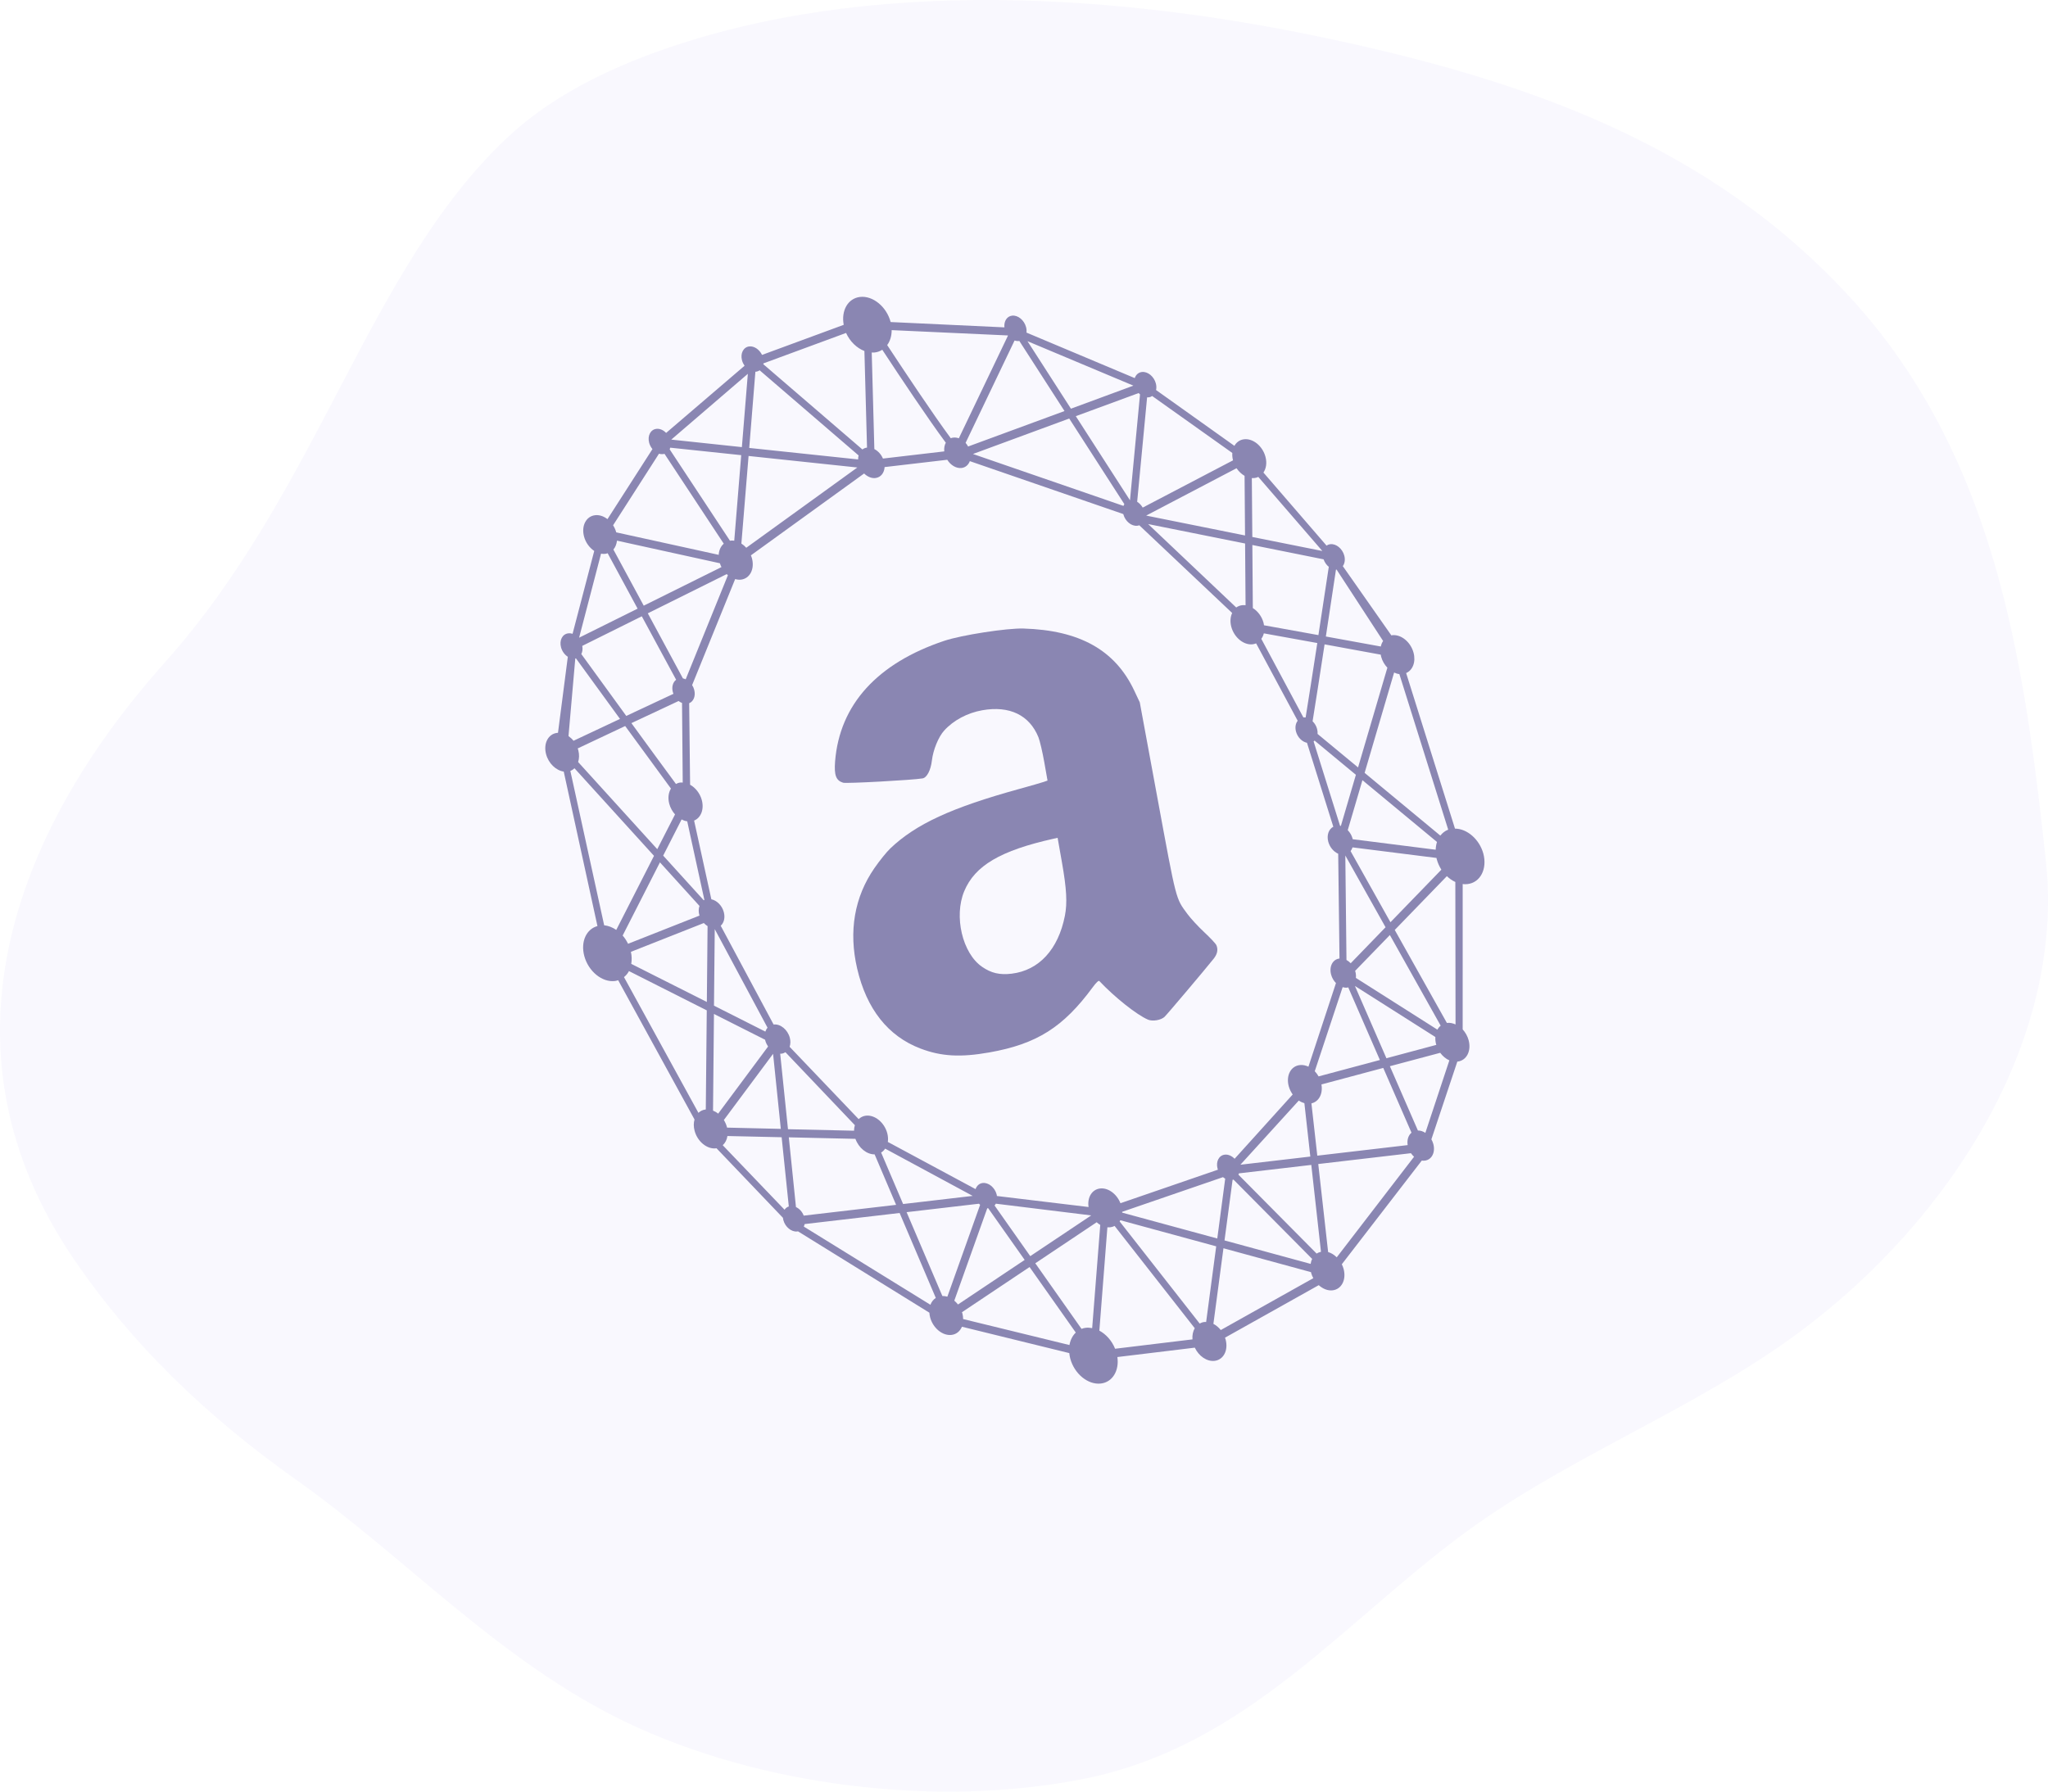 <svg width="160" height="140" viewBox="0 0 160 140" fill="none" xmlns="http://www.w3.org/2000/svg">
<path opacity="0.03" d="M148.369 28.008C147.244 26.393 146.006 24.844 144.662 23.368C133.685 11.34 119.334 6.249 102.94 2.839C86.007 -0.683 66.181 -1.777 49.923 4.571C46.096 6.083 42.46 8.078 39.584 10.799C28.706 21.049 24.974 38.217 12.861 51.787C0.748 65.357 -5.16 82.262 5.714 98.308C10.317 105.103 16.186 110.702 23.129 115.629C31.677 121.675 39.051 129.855 48.932 134.586C59.315 139.556 73.144 141.288 84.637 139.012C97.747 136.415 105.436 126.089 115.443 119.06C123.333 113.51 132.773 109.877 140.503 104.151C152.348 95.385 161.33 81.279 159.838 67.304C158.372 53.737 156.486 39.638 148.369 28.008Z" fill="#3E1BDB"/>
<path d="M113.671 64.751L109.855 52.594C110.37 52.371 110.625 51.725 110.434 51.007C110.21 50.169 109.462 49.556 108.762 49.637C108.741 49.64 108.721 49.649 108.7 49.651L104.907 44.239C105.055 44.031 105.107 43.737 105.023 43.419C104.877 42.873 104.388 42.472 103.932 42.525C103.82 42.538 103.721 42.576 103.639 42.638L98.706 36.926C98.918 36.613 98.992 36.172 98.865 35.696C98.642 34.857 97.894 34.244 97.193 34.326C96.859 34.365 96.594 34.559 96.439 34.84L90.317 30.478C90.353 30.324 90.35 30.147 90.301 29.963C90.155 29.417 89.665 29.015 89.209 29.069C88.939 29.1 88.737 29.288 88.653 29.546L80.192 25.989C80.211 25.856 80.199 25.706 80.16 25.56C80.014 25.014 79.525 24.613 79.068 24.666C78.66 24.714 78.421 25.108 78.47 25.581L69.582 25.165C69.262 23.964 68.192 23.087 67.189 23.204C66.245 23.314 65.706 24.268 65.915 25.383L59.535 27.733C59.33 27.312 58.92 27.026 58.533 27.071C58.077 27.124 57.824 27.612 57.97 28.158C58.01 28.311 58.081 28.453 58.169 28.581L52.041 33.829C51.823 33.605 51.549 33.48 51.279 33.512C50.823 33.565 50.57 34.053 50.715 34.599C50.764 34.783 50.859 34.956 50.973 35.093L47.459 40.567C47.163 40.339 46.825 40.221 46.491 40.26C45.791 40.342 45.404 41.088 45.628 41.927C45.756 42.409 46.059 42.806 46.425 43.052L44.731 49.531C44.623 49.491 44.51 49.478 44.393 49.492C43.937 49.545 43.684 50.033 43.829 50.579C43.914 50.897 44.117 51.168 44.361 51.323L43.592 57.268C43.571 57.271 43.548 57.267 43.527 57.269C42.827 57.351 42.44 58.097 42.663 58.935C42.856 59.66 43.439 60.207 44.042 60.294L46.676 72.365C45.808 72.598 45.35 73.588 45.646 74.7C45.965 75.9 47.036 76.777 48.038 76.66C48.128 76.65 48.208 76.621 48.295 76.598L54.26 87.481C54.181 87.739 54.181 88.047 54.266 88.365C54.489 89.203 55.237 89.816 55.937 89.735C55.948 89.733 55.957 89.726 55.973 89.724L61.167 95.163C61.177 95.221 61.181 95.279 61.197 95.336C61.342 95.882 61.832 96.284 62.288 96.231C62.309 96.228 62.323 96.22 62.339 96.218L72.607 102.577C72.617 102.694 72.633 102.817 72.666 102.944C72.89 103.782 73.638 104.396 74.338 104.314C74.72 104.269 75.004 104.02 75.153 103.675L83.538 105.735C83.552 105.871 83.573 106.012 83.611 106.152C83.93 107.353 85.001 108.23 86.003 108.113C86.915 108.006 87.448 107.112 87.295 106.043L93.345 105.31C93.652 105.968 94.289 106.411 94.889 106.341C95.589 106.26 95.975 105.514 95.752 104.675C95.739 104.624 95.716 104.581 95.703 104.53L103.027 100.426C103.343 100.71 103.731 100.874 104.108 100.83C104.808 100.749 105.194 100.003 104.971 99.164C104.937 99.037 104.888 98.912 104.829 98.794L111.077 90.69C111.151 90.701 111.229 90.705 111.308 90.695C111.855 90.632 112.154 90.053 111.98 89.399C111.945 89.265 111.891 89.147 111.827 89.03L113.853 82.957C113.858 82.957 113.869 82.956 113.874 82.955C114.574 82.873 114.961 82.127 114.738 81.289C114.652 80.965 114.48 80.67 114.271 80.439L114.272 69.082C114.397 69.1 114.522 69.099 114.65 69.084C115.652 68.967 116.205 67.9 115.885 66.699C115.579 65.589 114.617 64.751 113.671 64.751ZM104.373 44.511C104.389 44.509 104.406 44.513 104.422 44.511L108.056 50.087C107.969 50.215 107.909 50.359 107.876 50.52C106.773 50.322 105.186 50.029 103.582 49.738C103.913 47.571 104.214 45.538 104.373 44.511ZM112.214 81.649L108.314 82.694L105.854 77.047L112.138 81.036C112.126 81.214 112.143 81.402 112.195 81.599C112.204 81.611 112.209 81.63 112.214 81.649ZM100.681 84.876C100.745 85.117 100.857 85.333 100.991 85.527L96.454 90.55C96.236 90.327 95.956 90.196 95.685 90.228C95.229 90.281 94.976 90.769 95.121 91.315C95.13 91.347 95.142 91.372 95.15 91.403L87.535 94.022C87.25 93.302 86.58 92.797 85.943 92.872C85.307 92.946 84.932 93.573 85.044 94.32L77.885 93.459C77.881 93.42 77.874 93.375 77.864 93.337C77.719 92.791 77.229 92.39 76.773 92.443C76.502 92.474 76.306 92.661 76.216 92.921L69.362 89.234C69.392 89.021 69.381 88.793 69.317 88.552C69.093 87.713 68.345 87.1 67.645 87.182C67.422 87.208 67.235 87.308 67.082 87.451L61.689 81.799C61.76 81.594 61.772 81.351 61.703 81.09C61.535 80.461 60.974 79.996 60.444 80.058C60.438 80.059 60.438 80.059 60.438 80.059L56.306 72.341C56.557 72.115 56.664 71.716 56.548 71.278C56.411 70.764 56.009 70.365 55.574 70.272L54.227 64.122C54.755 63.909 55.023 63.249 54.83 62.525C54.688 61.992 54.329 61.549 53.914 61.322L53.842 54.951C54.188 54.812 54.362 54.379 54.235 53.903C54.2 53.77 54.147 53.651 54.072 53.536L57.434 45.251C57.581 45.292 57.735 45.314 57.883 45.296C58.584 45.215 58.97 44.468 58.747 43.63C58.725 43.547 58.694 43.472 58.663 43.397L67.509 37C67.761 37.246 68.084 37.391 68.392 37.355C68.811 37.306 69.083 36.954 69.11 36.499L74.005 35.927C74.265 36.349 74.703 36.618 75.122 36.569C75.435 36.533 75.658 36.323 75.768 36.035L87.757 40.17C87.758 40.176 87.76 40.182 87.762 40.189C87.907 40.735 88.397 41.136 88.853 41.083C88.906 41.077 88.957 41.065 89.007 41.046L96.263 47.901C96.123 48.199 96.087 48.576 96.194 48.977C96.417 49.815 97.165 50.428 97.865 50.347C97.961 50.335 98.051 50.305 98.136 50.276L101.381 56.322C101.222 56.524 101.161 56.832 101.249 57.163C101.371 57.62 101.726 57.965 102.108 58.045L104.165 64.603C103.81 64.789 103.633 65.255 103.77 65.769C103.887 66.208 104.194 66.558 104.547 66.714L104.648 74.902C104.643 74.903 104.643 74.903 104.643 74.903C104.118 74.964 103.824 75.522 103.993 76.158C104.062 76.418 104.199 76.644 104.372 76.821L102.222 83.353C102.01 83.253 101.777 83.202 101.555 83.228C100.846 83.298 100.459 84.044 100.681 84.876ZM101.905 86.207L102.369 90.377L96.906 91.015L101.467 86.002C101.6 86.091 101.75 86.159 101.905 86.207ZM95.719 92.103L95.1 96.78L87.671 94.759C87.671 94.74 87.671 94.72 87.67 94.694L95.546 91.986C95.602 92.032 95.662 92.071 95.719 92.103ZM85.251 94.976L80.488 98.159L77.7 94.201C77.738 94.157 77.77 94.115 77.799 94.059L85.251 94.976ZM75.991 93.451L70.555 94.086L68.838 90.062C68.966 89.988 69.07 89.884 69.151 89.757L75.991 93.451ZM56.551 87.521L60.397 82.35L61.001 88.213L56.797 88.115C56.792 88.096 56.792 88.076 56.789 88.063C56.738 87.873 56.655 87.686 56.551 87.521ZM45.135 58.483C46.19 57.987 47.53 57.352 48.842 56.734C50.152 58.532 51.494 60.367 52.418 61.621C52.227 61.932 52.164 62.352 52.286 62.809C52.37 63.127 52.535 63.415 52.737 63.641L51.349 66.357L45.167 59.547C45.253 59.275 45.267 58.959 45.178 58.622C45.171 58.577 45.148 58.534 45.135 58.483ZM52.809 61.261C51.904 60.037 50.612 58.269 49.328 56.507C50.816 55.809 52.206 55.155 53.014 54.779C53.096 54.842 53.187 54.897 53.284 54.931L53.338 61.154C53.276 61.148 53.209 61.142 53.146 61.15C53.024 61.164 52.914 61.203 52.809 61.261ZM53.689 64.178L55.03 70.322C55.01 70.331 54.991 70.34 54.977 70.348L51.811 66.86L53.252 64.032C53.392 64.108 53.538 64.163 53.689 64.178ZM54.647 70.793C54.575 70.998 54.563 71.241 54.633 71.502C54.636 71.514 54.645 71.526 54.65 71.546L49.068 73.75C48.951 73.515 48.809 73.289 48.645 73.105L51.558 67.387L54.647 70.793ZM49.29 74.379L54.986 72.129C55.076 72.223 55.174 72.303 55.279 72.369L55.222 78.297L49.316 75.319C49.365 75.032 49.364 74.717 49.29 74.379ZM55.84 72.605L59.962 80.305C59.887 80.392 59.833 80.496 59.793 80.612L55.78 78.586L55.84 72.605ZM60.952 82.337C60.985 82.34 61.014 82.343 61.045 82.339C61.167 82.325 61.27 82.28 61.364 82.224L66.787 87.924C66.746 88.06 66.724 88.2 66.722 88.357L61.561 88.24L60.952 82.337ZM50.61 47.927L56.773 44.863C56.802 44.892 56.832 44.921 56.867 44.95L53.569 53.084C53.5 53.052 53.428 53.028 53.352 53.011L50.61 47.927ZM57.92 42.476L58.482 35.631L66.98 36.531L58.303 42.804C58.186 42.674 58.059 42.564 57.92 42.476ZM76.013 35.476L83.533 32.705L87.84 39.394C87.813 39.436 87.788 39.485 87.773 39.533L76.013 35.476ZM89.699 40.952L97.273 42.471L97.31 47.294C97.22 47.285 97.132 47.282 97.041 47.292C96.866 47.313 96.708 47.377 96.58 47.471L89.699 40.952ZM102.002 56.066C101.946 56.06 101.884 56.054 101.826 56.061L98.54 49.921C98.627 49.799 98.698 49.653 98.737 49.492C99.713 49.666 101.258 49.944 102.914 50.248C102.568 52.483 102.221 54.731 102.002 56.066ZM102.701 57.871L105.929 60.546L104.756 64.541C104.733 64.537 104.715 64.532 104.692 64.529L102.626 57.938C102.655 57.922 102.674 57.894 102.701 57.871ZM104.894 77.14C105.007 77.172 105.126 77.191 105.243 77.177C105.275 77.174 105.305 77.164 105.33 77.154L107.804 82.832L103.015 84.112C102.932 83.965 102.829 83.826 102.716 83.708L104.894 77.14ZM105.193 75.015L105.103 66.852L108.247 72.458L105.523 75.272C105.424 75.165 105.314 75.08 105.193 75.015ZM105.515 66.509C105.579 66.423 105.63 66.325 105.667 66.216L112.225 67.042C112.233 67.073 112.236 67.106 112.245 67.138C112.324 67.436 112.452 67.71 112.606 67.96L108.629 72.066L105.515 66.509ZM112.163 66.4L105.678 65.579C105.674 65.567 105.676 65.553 105.671 65.534C105.602 65.274 105.467 65.054 105.292 64.871L106.44 60.965L112.264 65.793C112.205 65.983 112.171 66.183 112.163 66.4ZM106.098 59.969L102.935 57.352C102.945 57.227 102.933 57.097 102.896 56.957C102.833 56.722 102.708 56.521 102.546 56.363C102.768 55.001 103.13 52.66 103.483 50.352C105.035 50.636 106.623 50.928 107.87 51.156C107.878 51.208 107.887 51.259 107.9 51.31C107.99 51.647 108.166 51.94 108.388 52.176L106.098 59.969ZM103.001 49.629C101.357 49.33 99.772 49.043 98.75 48.861C98.738 48.797 98.732 48.732 98.715 48.669C98.583 48.173 98.265 47.759 97.877 47.516L97.84 42.588L103.404 43.707C103.49 43.946 103.632 44.152 103.812 44.294C103.65 45.348 103.339 47.428 103.001 49.629ZM98.005 37.355C98.111 37.343 98.212 37.311 98.305 37.268L103.308 43.056L97.837 41.96L97.799 37.36C97.871 37.364 97.936 37.363 98.005 37.355ZM97.232 37.183L97.269 41.843L89.544 40.289L96.604 36.589C96.781 36.843 96.994 37.047 97.232 37.183ZM89.617 31.051C89.656 31.053 89.695 31.055 89.737 31.05C89.843 31.038 89.937 31.001 90.015 30.946L96.275 35.396C96.262 35.574 96.276 35.769 96.33 35.972L89.274 39.665C89.163 39.475 89.011 39.316 88.841 39.211L89.617 31.051ZM89.064 30.821L88.28 39.094L84.047 32.521L88.954 30.716C88.985 30.752 89.022 30.787 89.064 30.821ZM88.547 30.135L83.667 31.936L80.272 26.661L88.547 30.135ZM79.263 26.608C79.37 26.642 79.485 26.661 79.596 26.648C79.607 26.647 79.621 26.638 79.632 26.637L83.164 32.12L75.633 34.892C75.578 34.787 75.515 34.696 75.437 34.607C76.423 32.56 78.456 28.301 79.263 26.608ZM69.662 25.797L78.731 26.212C78.738 26.218 78.739 26.224 78.746 26.23C77.932 27.936 75.885 32.223 74.909 34.249C74.77 34.2 74.622 34.178 74.479 34.195C74.41 34.203 74.343 34.217 74.279 34.244C72.904 32.388 70.708 29.088 69.311 26.965C69.541 26.656 69.662 26.249 69.662 25.797ZM68.344 27.543C68.562 27.517 68.755 27.442 68.928 27.331C70.326 29.46 72.501 32.723 73.892 34.597C73.787 34.78 73.746 35.014 73.771 35.273L68.981 35.833C68.839 35.502 68.593 35.236 68.309 35.092C68.251 32.964 68.162 29.653 68.104 27.545C68.182 27.549 68.259 27.553 68.344 27.543ZM59.646 28.395L66.1 26.017C66.4 26.689 66.941 27.202 67.532 27.428C67.59 29.537 67.68 32.854 67.736 34.976C67.598 34.992 67.476 35.045 67.376 35.123C65.411 33.433 61.274 29.868 59.629 28.456C59.642 28.441 59.647 28.421 59.646 28.395ZM59.015 29.045C59.026 29.044 59.043 29.048 59.054 29.047C59.165 29.034 59.265 28.996 59.346 28.934C60.979 30.342 65.088 33.883 67.079 35.59C67.05 35.685 67.04 35.791 67.042 35.902L58.534 35.003L59.015 29.045ZM58.425 29.212L57.959 34.939L52.443 34.352L58.425 29.212ZM52.365 34.983L57.907 35.567L57.363 42.252C57.266 42.237 57.167 42.236 57.072 42.247C57.056 42.249 57.047 42.257 57.031 42.258L52.318 35.113C52.334 35.072 52.35 35.031 52.365 34.983ZM51.484 35.453C51.586 35.487 51.694 35.5 51.8 35.488C51.837 35.483 51.872 35.473 51.913 35.462L56.544 42.486C56.313 42.683 56.166 42.995 56.148 43.357L48.144 41.6C48.091 41.403 48.004 41.217 47.898 41.046L51.484 35.453ZM48.202 42.248L56.241 44.014C56.275 44.122 56.318 44.222 56.364 44.314L50.292 47.329L47.922 42.943C48.075 42.761 48.17 42.52 48.202 42.248ZM46.957 43.265C47.066 43.285 47.172 43.292 47.284 43.279C47.353 43.271 47.413 43.251 47.473 43.231L49.813 47.562L45.243 49.831L46.957 43.265ZM45.49 50.471L50.141 48.159L52.823 53.118C52.572 53.305 52.458 53.678 52.567 54.085C52.578 54.129 52.596 54.173 52.613 54.217C51.752 54.619 50.362 55.272 48.927 55.944C47.478 53.952 46.107 52.069 45.414 51.108C45.506 50.94 45.533 50.714 45.49 50.471ZM44.944 51.458C44.96 51.456 44.979 51.447 44.995 51.445C45.671 52.382 47.007 54.217 48.437 56.178C47.081 56.815 45.735 57.45 44.806 57.886C44.692 57.742 44.555 57.621 44.414 57.519L44.944 51.458ZM44.558 60.24C44.682 60.193 44.789 60.122 44.88 60.032L51.094 66.878L48.145 72.666C47.851 72.464 47.527 72.338 47.201 72.304L44.558 60.24ZM55.14 86.697C55.134 86.698 55.124 86.699 55.118 86.7C54.901 86.725 54.713 86.819 54.565 86.961L48.75 76.355C48.907 76.225 49.041 76.072 49.138 75.883L55.216 78.953L55.14 86.697ZM55.778 79.234L59.776 81.25C59.781 81.269 59.781 81.288 59.786 81.308C59.832 81.479 59.913 81.64 60.005 81.78L56.107 87.023C55.981 86.92 55.846 86.844 55.705 86.788L55.778 79.234ZM61.626 94.277C61.484 94.32 61.372 94.412 61.294 94.532L56.463 89.49C56.657 89.317 56.787 89.066 56.83 88.772L61.066 88.867L61.626 94.277ZM62.185 94.323L61.626 88.874L66.831 88.993C67.085 89.703 67.713 90.213 68.33 90.206L70.008 94.15L62.79 94.993C62.675 94.685 62.447 94.444 62.185 94.323ZM72.689 101.959L62.799 95.85C62.826 95.788 62.846 95.72 62.867 95.652L70.282 94.786L73.11 101.425C72.918 101.545 72.776 101.732 72.689 101.959ZM73.622 101.273L70.828 94.722L76.482 94.062C76.512 94.091 76.541 94.12 76.571 94.15L74.013 101.326C73.883 101.289 73.752 101.271 73.622 101.273ZM74.555 101.636L77.129 94.419C77.152 94.422 77.179 94.419 77.205 94.416L80.052 98.453L74.843 101.936C74.754 101.829 74.66 101.722 74.555 101.636ZM83.551 105.105L75.245 103.075C75.241 102.938 75.228 102.789 75.189 102.642C75.181 102.611 75.167 102.58 75.152 102.542L80.435 99.01L84.046 104.13C83.792 104.369 83.621 104.71 83.551 105.105ZM84.838 103.756C84.716 103.77 84.602 103.796 84.494 103.842L80.882 98.716L85.678 95.51C85.765 95.591 85.859 95.659 85.958 95.719L85.326 103.784C85.166 103.757 85.002 103.736 84.838 103.756ZM93.162 104.663L87.117 105.395C86.868 104.769 86.41 104.26 85.887 103.98L86.515 95.903C86.593 95.907 86.671 95.911 86.745 95.902C86.867 95.888 86.977 95.849 87.078 95.798L93.34 103.791C93.201 104.03 93.134 104.332 93.162 104.663ZM94.08 103.305C93.948 103.32 93.834 103.366 93.724 103.425L87.47 95.444C87.49 95.416 87.51 95.387 87.528 95.352L95.016 97.392L94.229 103.307C94.177 103.3 94.133 103.299 94.08 103.305ZM95.374 103.933C95.211 103.73 95.013 103.563 94.797 103.45L95.582 97.543L102.422 99.409C102.427 99.428 102.426 99.442 102.431 99.461C102.471 99.613 102.53 99.751 102.602 99.88L95.374 103.933ZM102.393 98.764L95.665 96.93L96.296 92.193C96.322 92.19 96.342 92.181 96.368 92.178L102.514 98.377C102.451 98.489 102.416 98.624 102.393 98.764ZM103.202 97.819C103.078 97.846 102.959 97.893 102.861 97.957L96.752 91.793C96.765 91.758 96.783 91.724 96.791 91.69L102.445 91.03L103.202 97.819ZM104.433 98.251C104.232 98.052 104.002 97.908 103.76 97.838L102.989 90.96L110.229 90.114C110.3 90.217 110.386 90.312 110.473 90.393L104.433 98.251ZM109.974 89.482L102.914 90.307L102.455 86.221C103.043 86.087 103.365 85.466 103.237 84.741L108.067 83.45L110.273 88.511C110.027 88.716 109.909 89.077 109.974 89.482ZM111.355 88.528C111.174 88.405 110.976 88.337 110.774 88.341L108.584 83.317L112.516 82.269C112.712 82.534 112.959 82.741 113.231 82.86L111.355 88.528ZM112.297 80.46L105.927 76.416C105.946 76.264 105.934 76.095 105.888 75.923C105.883 75.904 105.873 75.886 105.868 75.867L108.584 73.067L112.553 80.149C112.45 80.233 112.362 80.335 112.297 80.46ZM113.714 80.052C113.503 79.959 113.282 79.907 113.059 79.933C113.053 79.933 113.043 79.934 113.038 79.935L108.965 72.669L113.036 68.466C113.24 68.659 113.463 68.816 113.698 68.92L113.714 80.052ZM112.526 65.297L106.611 60.394L108.915 52.554C109.046 52.617 109.184 52.66 109.325 52.676L113.141 64.832C112.892 64.927 112.689 65.088 112.526 65.297Z" fill="#8A86B2"/>
<path fill-rule="evenodd" clip-rule="evenodd" d="M73.778 50.073C68.532 51.826 65.593 55.07 65.242 59.494C65.157 60.577 65.312 60.992 65.868 61.164C66.116 61.241 71.336 60.956 72.077 60.826C72.415 60.766 72.716 60.188 72.805 59.423C72.901 58.601 73.315 57.588 73.754 57.099C74.484 56.288 75.57 55.708 76.746 55.5C78.866 55.127 80.426 55.878 81.127 57.609C81.237 57.881 81.442 58.755 81.583 59.55L81.838 60.996L81.53 61.104C81.36 61.163 80.51 61.407 79.64 61.647C74.33 63.112 71.552 64.394 69.551 66.302C69.267 66.573 68.71 67.263 68.314 67.837C66.75 70.097 66.289 72.776 66.965 75.684C67.7 78.849 69.379 80.971 71.912 81.936C73.533 82.553 75.035 82.638 77.288 82.24C80.993 81.584 83.064 80.279 85.368 77.148C85.636 76.783 85.83 76.6 85.885 76.659C87.079 77.928 88.814 79.305 89.687 79.678C90.045 79.83 90.701 79.72 90.978 79.461C91.178 79.274 94.201 75.695 94.822 74.911C95.111 74.546 95.179 74.193 95.027 73.854C94.974 73.734 94.548 73.281 94.081 72.845C93.614 72.409 93.027 71.774 92.776 71.433C91.84 70.162 91.929 70.507 90.413 62.295L89.045 54.883L88.614 53.968C87.122 50.801 84.348 49.247 79.954 49.115C78.659 49.076 75.117 49.626 73.778 50.073ZM82.966 67.397C83.329 69.457 83.39 70.563 83.195 71.559C82.68 74.187 81.171 75.829 79.036 76.086C78.103 76.198 77.442 76.044 76.723 75.549C75.189 74.491 74.51 71.61 75.33 69.641C76.165 67.64 78.165 66.464 82.312 65.539L82.626 65.469L82.966 67.397Z" fill="#8A86B2"/>
</svg>
